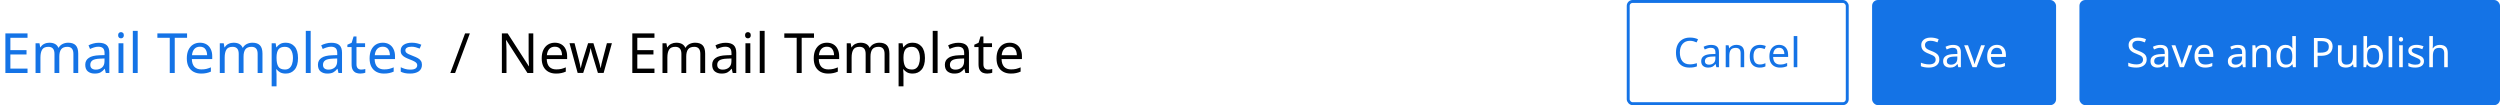 <svg width="856" height="36" viewBox="0 0 856 36" fill="none" xmlns="http://www.w3.org/2000/svg">
<rect width="856" height="36" fill="white"/>
<path d="M9.424 25H1.843V11.434H9.424V12.935H3.553V17.172H9.082V18.654H3.553V23.499H9.424V25ZM23.345 14.626C24.497 14.626 25.359 14.924 25.929 15.519C26.499 16.114 26.784 17.064 26.784 18.369V25H25.131V18.445C25.131 16.836 24.44 16.032 23.06 16.032C22.072 16.032 21.362 16.317 20.932 16.887C20.514 17.457 20.305 18.287 20.305 19.376V25H18.652V18.445C18.652 16.836 17.955 16.032 16.562 16.032C15.536 16.032 14.826 16.349 14.434 16.982C14.041 17.615 13.845 18.527 13.845 19.718V25H12.173V14.816H13.522L13.769 16.203H13.864C14.18 15.671 14.605 15.278 15.137 15.025C15.681 14.759 16.258 14.626 16.866 14.626C18.462 14.626 19.5 15.196 19.982 16.336H20.077C20.419 15.753 20.881 15.323 21.464 15.044C22.046 14.765 22.673 14.626 23.345 14.626ZM33.786 14.645C35.028 14.645 35.946 14.917 36.541 15.462C37.137 16.007 37.434 16.874 37.434 18.065V25H36.218L35.895 23.556H35.819C35.376 24.113 34.907 24.525 34.413 24.791C33.919 25.057 33.248 25.19 32.4 25.19C31.475 25.19 30.709 24.949 30.101 24.468C29.492 23.974 29.189 23.208 29.189 22.169C29.189 21.156 29.587 20.377 30.386 19.832C31.183 19.275 32.412 18.971 34.072 18.92L35.8 18.863V18.255C35.8 17.406 35.617 16.817 35.249 16.488C34.882 16.159 34.363 15.994 33.691 15.994C33.16 15.994 32.653 16.076 32.172 16.241C31.69 16.393 31.241 16.57 30.823 16.773L30.309 15.519C30.753 15.278 31.279 15.076 31.887 14.911C32.495 14.734 33.128 14.645 33.786 14.645ZM35.782 20.022L34.281 20.079C33.014 20.13 32.133 20.332 31.64 20.687C31.158 21.042 30.918 21.542 30.918 22.188C30.918 22.758 31.088 23.176 31.43 23.442C31.785 23.708 32.235 23.841 32.779 23.841C33.628 23.841 34.337 23.607 34.907 23.138C35.49 22.657 35.782 21.922 35.782 20.934V20.022ZM41.435 10.997C41.688 10.997 41.91 11.086 42.1 11.263C42.303 11.428 42.404 11.694 42.404 12.061C42.404 12.428 42.303 12.701 42.1 12.878C41.91 13.043 41.688 13.125 41.435 13.125C41.156 13.125 40.922 13.043 40.732 12.878C40.542 12.701 40.447 12.428 40.447 12.061C40.447 11.694 40.542 11.428 40.732 11.263C40.922 11.086 41.156 10.997 41.435 10.997ZM42.252 14.816V25H40.58V14.816H42.252ZM47.15 25H45.478V10.56H47.15V25ZM59.834 25H58.124V12.935H53.887V11.434H64.052V12.935H59.834V25ZM68.467 14.626C69.328 14.626 70.076 14.816 70.709 15.196C71.342 15.576 71.824 16.114 72.153 16.811C72.495 17.495 72.666 18.299 72.666 19.224V20.231H65.693C65.718 21.384 66.01 22.264 66.567 22.872C67.137 23.467 67.929 23.765 68.942 23.765C69.588 23.765 70.158 23.708 70.652 23.594C71.159 23.467 71.678 23.29 72.21 23.062V24.525C71.691 24.753 71.178 24.918 70.671 25.019C70.164 25.133 69.563 25.19 68.866 25.19C67.891 25.19 67.036 24.994 66.301 24.601C65.566 24.208 64.99 23.626 64.572 22.853C64.167 22.08 63.964 21.124 63.964 19.984C63.964 18.869 64.148 17.913 64.515 17.115C64.895 16.317 65.421 15.703 66.092 15.272C66.776 14.841 67.568 14.626 68.467 14.626ZM68.448 15.994C67.65 15.994 67.017 16.254 66.548 16.773C66.092 17.28 65.82 17.989 65.731 18.901H70.918C70.905 18.04 70.703 17.343 70.31 16.811C69.917 16.266 69.297 15.994 68.448 15.994ZM86.431 14.626C87.583 14.626 88.445 14.924 89.015 15.519C89.585 16.114 89.87 17.064 89.87 18.369V25H88.217V18.445C88.217 16.836 87.526 16.032 86.146 16.032C85.158 16.032 84.448 16.317 84.018 16.887C83.6 17.457 83.391 18.287 83.391 19.376V25H81.738V18.445C81.738 16.836 81.041 16.032 79.648 16.032C78.622 16.032 77.912 16.349 77.52 16.982C77.127 17.615 76.931 18.527 76.931 19.718V25H75.259V14.816H76.608L76.855 16.203H76.95C77.266 15.671 77.691 15.278 78.223 15.025C78.767 14.759 79.344 14.626 79.952 14.626C81.548 14.626 82.586 15.196 83.068 16.336H83.163C83.505 15.753 83.967 15.323 84.55 15.044C85.132 14.765 85.759 14.626 86.431 14.626ZM97.86 14.626C99.114 14.626 100.121 15.063 100.881 15.937C101.654 16.811 102.04 18.128 102.04 19.889C102.04 21.624 101.654 22.942 100.881 23.841C100.121 24.74 99.108 25.19 97.841 25.19C97.056 25.19 96.404 25.044 95.884 24.753C95.378 24.462 94.979 24.113 94.687 23.708H94.573C94.586 23.923 94.605 24.196 94.63 24.525C94.668 24.854 94.687 25.139 94.687 25.38V29.56H93.015V14.816H94.383L94.611 16.203H94.687C94.991 15.76 95.39 15.386 95.884 15.082C96.378 14.778 97.037 14.626 97.86 14.626ZM97.556 16.032C96.518 16.032 95.783 16.323 95.352 16.906C94.922 17.489 94.7 18.375 94.687 19.566V19.889C94.687 21.143 94.89 22.112 95.295 22.796C95.713 23.467 96.48 23.803 97.594 23.803C98.202 23.803 98.709 23.638 99.114 23.309C99.52 22.967 99.817 22.498 100.007 21.903C100.21 21.308 100.311 20.63 100.311 19.87C100.311 18.705 100.083 17.774 99.627 17.077C99.184 16.38 98.494 16.032 97.556 16.032ZM106.377 25H104.705V10.56H106.377V25ZM113.46 14.645C114.702 14.645 115.62 14.917 116.215 15.462C116.811 16.007 117.108 16.874 117.108 18.065V25H115.892L115.569 23.556H115.493C115.05 24.113 114.581 24.525 114.087 24.791C113.593 25.057 112.922 25.19 112.073 25.19C111.149 25.19 110.382 24.949 109.774 24.468C109.166 23.974 108.862 23.208 108.862 22.169C108.862 21.156 109.261 20.377 110.059 19.832C110.857 19.275 112.086 18.971 113.745 18.92L115.474 18.863V18.255C115.474 17.406 115.291 16.817 114.923 16.488C114.556 16.159 114.037 15.994 113.365 15.994C112.833 15.994 112.327 16.076 111.845 16.241C111.364 16.393 110.914 16.57 110.496 16.773L109.983 15.519C110.427 15.278 110.952 15.076 111.56 14.911C112.168 14.734 112.802 14.645 113.46 14.645ZM115.455 20.022L113.954 20.079C112.688 20.13 111.807 20.332 111.313 20.687C110.832 21.042 110.591 21.542 110.591 22.188C110.591 22.758 110.762 23.176 111.104 23.442C111.459 23.708 111.909 23.841 112.453 23.841C113.302 23.841 114.011 23.607 114.581 23.138C115.164 22.657 115.455 21.922 115.455 20.934V20.022ZM123.655 23.822C123.908 23.822 124.168 23.803 124.434 23.765C124.7 23.727 124.915 23.676 125.08 23.613V24.886C124.902 24.975 124.649 25.044 124.32 25.095C123.99 25.158 123.674 25.19 123.37 25.19C122.838 25.19 122.344 25.101 121.888 24.924C121.444 24.734 121.083 24.411 120.805 23.955C120.526 23.499 120.387 22.859 120.387 22.036V16.108H118.943V15.31L120.406 14.645L121.071 12.479H122.059V14.816H125.004V16.108H122.059V21.998C122.059 22.619 122.204 23.081 122.496 23.385C122.8 23.676 123.186 23.822 123.655 23.822ZM131.052 14.626C131.913 14.626 132.661 14.816 133.294 15.196C133.927 15.576 134.409 16.114 134.738 16.811C135.08 17.495 135.251 18.299 135.251 19.224V20.231H128.278C128.303 21.384 128.595 22.264 129.152 22.872C129.722 23.467 130.514 23.765 131.527 23.765C132.173 23.765 132.743 23.708 133.237 23.594C133.744 23.467 134.263 23.29 134.795 23.062V24.525C134.276 24.753 133.763 24.918 133.256 25.019C132.749 25.133 132.148 25.19 131.451 25.19C130.476 25.19 129.621 24.994 128.886 24.601C128.151 24.208 127.575 23.626 127.157 22.853C126.752 22.08 126.549 21.124 126.549 19.984C126.549 18.869 126.733 17.913 127.1 17.115C127.48 16.317 128.006 15.703 128.677 15.272C129.361 14.841 130.153 14.626 131.052 14.626ZM131.033 15.994C130.235 15.994 129.602 16.254 129.133 16.773C128.677 17.28 128.405 17.989 128.316 18.901H133.503C133.49 18.04 133.288 17.343 132.895 16.811C132.502 16.266 131.882 15.994 131.033 15.994ZM144.475 22.188C144.475 23.176 144.107 23.923 143.373 24.43C142.638 24.937 141.65 25.19 140.409 25.19C139.699 25.19 139.085 25.133 138.566 25.019C138.059 24.905 137.609 24.747 137.217 24.544V23.024C137.622 23.227 138.11 23.417 138.68 23.594C139.262 23.759 139.851 23.841 140.447 23.841C141.295 23.841 141.91 23.708 142.29 23.442C142.67 23.163 142.86 22.796 142.86 22.34C142.86 22.087 142.79 21.859 142.651 21.656C142.511 21.453 142.258 21.251 141.891 21.048C141.536 20.845 141.023 20.617 140.352 20.364C139.693 20.111 139.129 19.857 138.661 19.604C138.192 19.351 137.831 19.047 137.578 18.692C137.324 18.337 137.198 17.881 137.198 17.324C137.198 16.463 137.546 15.798 138.243 15.329C138.952 14.86 139.877 14.626 141.017 14.626C141.637 14.626 142.214 14.689 142.746 14.816C143.29 14.943 143.797 15.107 144.266 15.31L143.696 16.64C143.265 16.463 142.815 16.311 142.347 16.184C141.878 16.057 141.397 15.994 140.903 15.994C140.219 15.994 139.693 16.108 139.326 16.336C138.971 16.551 138.794 16.849 138.794 17.229C138.794 17.52 138.876 17.761 139.041 17.951C139.205 18.141 139.478 18.331 139.858 18.521C140.25 18.711 140.77 18.926 141.416 19.167C142.062 19.408 142.613 19.655 143.069 19.908C143.525 20.161 143.873 20.472 144.114 20.839C144.354 21.194 144.475 21.643 144.475 22.188Z" fill="#1473E6"/>
<path d="M160.878 11.434L155.824 25H154.19L159.244 11.434H160.878Z" fill="black"/>
<path d="M182.597 25H180.602L173.344 13.733H173.268C173.293 14.176 173.325 14.727 173.363 15.386C173.401 16.045 173.42 16.722 173.42 17.419V25H171.843V11.434H173.819L181.058 22.663H181.134C181.121 22.46 181.102 22.156 181.077 21.751C181.064 21.346 181.045 20.909 181.02 20.44C181.007 19.959 181.001 19.509 181.001 19.091V11.434H182.597V25ZM189.984 14.626C190.845 14.626 191.592 14.816 192.226 15.196C192.859 15.576 193.34 16.114 193.67 16.811C194.012 17.495 194.183 18.299 194.183 19.224V20.231H187.21C187.235 21.384 187.526 22.264 188.084 22.872C188.654 23.467 189.445 23.765 190.459 23.765C191.105 23.765 191.675 23.708 192.169 23.594C192.675 23.467 193.195 23.29 193.727 23.062V24.525C193.207 24.753 192.694 24.918 192.188 25.019C191.681 25.133 191.079 25.19 190.383 25.19C189.407 25.19 188.552 24.994 187.818 24.601C187.083 24.208 186.507 23.626 186.089 22.853C185.683 22.08 185.481 21.124 185.481 19.984C185.481 18.869 185.664 17.913 186.032 17.115C186.412 16.317 186.937 15.703 187.609 15.272C188.293 14.841 189.084 14.626 189.984 14.626ZM189.965 15.994C189.167 15.994 188.533 16.254 188.065 16.773C187.609 17.28 187.336 17.989 187.248 18.901H192.435C192.422 18.04 192.219 17.343 191.827 16.811C191.434 16.266 190.813 15.994 189.965 15.994ZM204.726 24.981L202.978 19.243C202.813 18.724 202.668 18.217 202.541 17.723C202.414 17.229 202.326 16.836 202.275 16.545H202.199C202.148 16.836 202.066 17.229 201.952 17.723C201.838 18.217 201.692 18.73 201.515 19.262L199.691 24.981H197.791L194.998 14.797H196.727L198.133 20.231C198.272 20.776 198.405 21.327 198.532 21.884C198.659 22.441 198.747 22.904 198.798 23.271H198.874C198.912 23.056 198.969 22.79 199.045 22.473C199.121 22.156 199.203 21.827 199.292 21.485C199.381 21.13 199.469 20.814 199.558 20.535L201.363 14.797H203.187L204.935 20.535C205.062 20.978 205.195 21.453 205.334 21.96C205.473 22.467 205.568 22.897 205.619 23.252H205.695C205.733 22.935 205.815 22.498 205.942 21.941C206.081 21.384 206.227 20.814 206.379 20.231L207.804 14.797H209.514L206.683 24.981H204.726ZM224.085 25H216.504V11.434H224.085V12.935H218.214V17.172H223.743V18.654H218.214V23.499H224.085V25ZM238.006 14.626C239.158 14.626 240.02 14.924 240.59 15.519C241.16 16.114 241.445 17.064 241.445 18.369V25H239.792V18.445C239.792 16.836 239.101 16.032 237.721 16.032C236.733 16.032 236.023 16.317 235.593 16.887C235.175 17.457 234.966 18.287 234.966 19.376V25H233.313V18.445C233.313 16.836 232.616 16.032 231.223 16.032C230.197 16.032 229.487 16.349 229.095 16.982C228.702 17.615 228.506 18.527 228.506 19.718V25H226.834V14.816H228.183L228.43 16.203H228.525C228.841 15.671 229.266 15.278 229.798 15.025C230.342 14.759 230.919 14.626 231.527 14.626C233.123 14.626 234.161 15.196 234.643 16.336H234.738C235.08 15.753 235.542 15.323 236.125 15.044C236.707 14.765 237.334 14.626 238.006 14.626ZM248.448 14.645C249.689 14.645 250.607 14.917 251.203 15.462C251.798 16.007 252.096 16.874 252.096 18.065V25H250.88L250.557 23.556H250.481C250.037 24.113 249.569 24.525 249.075 24.791C248.581 25.057 247.909 25.19 247.061 25.19C246.136 25.19 245.37 24.949 244.762 24.468C244.154 23.974 243.85 23.208 243.85 22.169C243.85 21.156 244.249 20.377 245.047 19.832C245.845 19.275 247.073 18.971 248.733 18.92L250.462 18.863V18.255C250.462 17.406 250.278 16.817 249.911 16.488C249.543 16.159 249.024 15.994 248.353 15.994C247.821 15.994 247.314 16.076 246.833 16.241C246.351 16.393 245.902 16.57 245.484 16.773L244.971 15.519C245.414 15.278 245.94 15.076 246.548 14.911C247.156 14.734 247.789 14.645 248.448 14.645ZM250.443 20.022L248.942 20.079C247.675 20.13 246.795 20.332 246.301 20.687C245.819 21.042 245.579 21.542 245.579 22.188C245.579 22.758 245.75 23.176 246.092 23.442C246.446 23.708 246.896 23.841 247.441 23.841C248.289 23.841 248.999 23.607 249.569 23.138C250.151 22.657 250.443 21.922 250.443 20.934V20.022ZM256.096 10.997C256.349 10.997 256.571 11.086 256.761 11.263C256.964 11.428 257.065 11.694 257.065 12.061C257.065 12.428 256.964 12.701 256.761 12.878C256.571 13.043 256.349 13.125 256.096 13.125C255.817 13.125 255.583 13.043 255.393 12.878C255.203 12.701 255.108 12.428 255.108 12.061C255.108 11.694 255.203 11.428 255.393 11.263C255.583 11.086 255.817 10.997 256.096 10.997ZM256.913 14.816V25H255.241V14.816H256.913ZM261.811 25H260.139V10.56H261.811V25ZM274.495 25H272.785V12.935H268.548V11.434H278.713V12.935H274.495V25ZM283.128 14.626C283.989 14.626 284.737 14.816 285.37 15.196C286.003 15.576 286.485 16.114 286.814 16.811C287.156 17.495 287.327 18.299 287.327 19.224V20.231H280.354C280.379 21.384 280.671 22.264 281.228 22.872C281.798 23.467 282.59 23.765 283.603 23.765C284.249 23.765 284.819 23.708 285.313 23.594C285.82 23.467 286.339 23.29 286.871 23.062V24.525C286.352 24.753 285.839 24.918 285.332 25.019C284.825 25.133 284.224 25.19 283.527 25.19C282.552 25.19 281.697 24.994 280.962 24.601C280.227 24.208 279.651 23.626 279.233 22.853C278.828 22.08 278.625 21.124 278.625 19.984C278.625 18.869 278.809 17.913 279.176 17.115C279.556 16.317 280.082 15.703 280.753 15.272C281.437 14.841 282.229 14.626 283.128 14.626ZM283.109 15.994C282.311 15.994 281.678 16.254 281.209 16.773C280.753 17.28 280.481 17.989 280.392 18.901H285.579C285.566 18.04 285.364 17.343 284.971 16.811C284.578 16.266 283.958 15.994 283.109 15.994ZM301.092 14.626C302.244 14.626 303.106 14.924 303.676 15.519C304.246 16.114 304.531 17.064 304.531 18.369V25H302.878V18.445C302.878 16.836 302.187 16.032 300.807 16.032C299.819 16.032 299.109 16.317 298.679 16.887C298.261 17.457 298.052 18.287 298.052 19.376V25H296.399V18.445C296.399 16.836 295.702 16.032 294.309 16.032C293.283 16.032 292.573 16.349 292.181 16.982C291.788 17.615 291.592 18.527 291.592 19.718V25H289.92V14.816H291.269L291.516 16.203H291.611C291.927 15.671 292.352 15.278 292.884 15.025C293.428 14.759 294.005 14.626 294.613 14.626C296.209 14.626 297.247 15.196 297.729 16.336H297.824C298.166 15.753 298.628 15.323 299.211 15.044C299.793 14.765 300.42 14.626 301.092 14.626ZM312.522 14.626C313.776 14.626 314.783 15.063 315.543 15.937C316.315 16.811 316.702 18.128 316.702 19.889C316.702 21.624 316.315 22.942 315.543 23.841C314.783 24.74 313.769 25.19 312.503 25.19C311.717 25.19 311.065 25.044 310.546 24.753C310.039 24.462 309.64 24.113 309.349 23.708H309.235C309.247 23.923 309.266 24.196 309.292 24.525C309.33 24.854 309.349 25.139 309.349 25.38V29.56H307.677V14.816H309.045L309.273 16.203H309.349C309.653 15.76 310.052 15.386 310.546 15.082C311.04 14.778 311.698 14.626 312.522 14.626ZM312.218 16.032C311.179 16.032 310.444 16.323 310.014 16.906C309.583 17.489 309.361 18.375 309.349 19.566V19.889C309.349 21.143 309.551 22.112 309.957 22.796C310.375 23.467 311.141 23.803 312.256 23.803C312.864 23.803 313.37 23.638 313.776 23.309C314.181 22.967 314.479 22.498 314.669 21.903C314.871 21.308 314.973 20.63 314.973 19.87C314.973 18.705 314.745 17.774 314.289 17.077C313.845 16.38 313.155 16.032 312.218 16.032ZM321.038 25H319.366V10.56H321.038V25ZM328.121 14.645C329.363 14.645 330.281 14.917 330.876 15.462C331.472 16.007 331.769 16.874 331.769 18.065V25H330.553L330.23 23.556H330.154C329.711 24.113 329.242 24.525 328.748 24.791C328.254 25.057 327.583 25.19 326.734 25.19C325.81 25.19 325.043 24.949 324.435 24.468C323.827 23.974 323.523 23.208 323.523 22.169C323.523 21.156 323.922 20.377 324.72 19.832C325.518 19.275 326.747 18.971 328.406 18.92L330.135 18.863V18.255C330.135 17.406 329.952 16.817 329.584 16.488C329.217 16.159 328.698 15.994 328.026 15.994C327.494 15.994 326.988 16.076 326.506 16.241C326.025 16.393 325.575 16.57 325.157 16.773L324.644 15.519C325.088 15.278 325.613 15.076 326.221 14.911C326.829 14.734 327.463 14.645 328.121 14.645ZM330.116 20.022L328.615 20.079C327.349 20.13 326.468 20.332 325.974 20.687C325.493 21.042 325.252 21.542 325.252 22.188C325.252 22.758 325.423 23.176 325.765 23.442C326.12 23.708 326.57 23.841 327.114 23.841C327.963 23.841 328.672 23.607 329.242 23.138C329.825 22.657 330.116 21.922 330.116 20.934V20.022ZM338.316 23.822C338.569 23.822 338.829 23.803 339.095 23.765C339.361 23.727 339.576 23.676 339.741 23.613V24.886C339.563 24.975 339.31 25.044 338.981 25.095C338.651 25.158 338.335 25.19 338.031 25.19C337.499 25.19 337.005 25.101 336.549 24.924C336.105 24.734 335.744 24.411 335.466 23.955C335.187 23.499 335.048 22.859 335.048 22.036V16.108H333.604V15.31L335.067 14.645L335.732 12.479H336.72V14.816H339.665V16.108H336.72V21.998C336.72 22.619 336.865 23.081 337.157 23.385C337.461 23.676 337.847 23.822 338.316 23.822ZM345.713 14.626C346.574 14.626 347.322 14.816 347.955 15.196C348.588 15.576 349.07 16.114 349.399 16.811C349.741 17.495 349.912 18.299 349.912 19.224V20.231H342.939C342.964 21.384 343.256 22.264 343.813 22.872C344.383 23.467 345.175 23.765 346.188 23.765C346.834 23.765 347.404 23.708 347.898 23.594C348.405 23.467 348.924 23.29 349.456 23.062V24.525C348.937 24.753 348.424 24.918 347.917 25.019C347.41 25.133 346.809 25.19 346.112 25.19C345.137 25.19 344.282 24.994 343.547 24.601C342.812 24.208 342.236 23.626 341.818 22.853C341.413 22.08 341.21 21.124 341.21 19.984C341.21 18.869 341.394 17.913 341.761 17.115C342.141 16.317 342.667 15.703 343.338 15.272C344.022 14.841 344.814 14.626 345.713 14.626ZM345.694 15.994C344.896 15.994 344.263 16.254 343.794 16.773C343.338 17.28 343.066 17.989 342.977 18.901H348.164C348.151 18.04 347.949 17.343 347.556 16.811C347.163 16.266 346.543 15.994 345.694 15.994Z" fill="black"/>
<rect x="557.5" y="0.5" width="75" height="35" rx="1.5" fill="white"/>
<path d="M578.642 13.97C577.569 13.97 576.724 14.329 576.108 15.048C575.492 15.767 575.184 16.751 575.184 18.002C575.184 19.243 575.469 20.228 576.038 20.956C576.617 21.675 577.48 22.034 578.628 22.034C579.057 22.034 579.468 21.997 579.86 21.922C580.252 21.847 580.639 21.754 581.022 21.642V22.734C580.649 22.874 580.261 22.977 579.86 23.042C579.468 23.107 578.997 23.14 578.446 23.14C577.429 23.14 576.579 22.93 575.898 22.51C575.217 22.09 574.703 21.493 574.358 20.718C574.022 19.943 573.854 19.033 573.854 17.988C573.854 16.98 574.036 16.093 574.4 15.328C574.773 14.553 575.319 13.951 576.038 13.522C576.757 13.083 577.629 12.864 578.656 12.864C579.711 12.864 580.63 13.06 581.414 13.452L580.91 14.516C580.602 14.376 580.257 14.25 579.874 14.138C579.501 14.026 579.09 13.97 578.642 13.97ZM585.878 15.37C586.792 15.37 587.469 15.571 587.908 15.972C588.346 16.373 588.566 17.013 588.566 17.89V23H587.67L587.432 21.936H587.376C587.049 22.347 586.704 22.65 586.34 22.846C585.976 23.042 585.481 23.14 584.856 23.14C584.174 23.14 583.61 22.963 583.162 22.608C582.714 22.244 582.49 21.679 582.49 20.914C582.49 20.167 582.784 19.593 583.372 19.192C583.96 18.781 584.865 18.557 586.088 18.52L587.362 18.478V18.03C587.362 17.405 587.226 16.971 586.956 16.728C586.685 16.485 586.302 16.364 585.808 16.364C585.416 16.364 585.042 16.425 584.688 16.546C584.333 16.658 584.002 16.789 583.694 16.938L583.316 16.014C583.642 15.837 584.03 15.687 584.478 15.566C584.926 15.435 585.392 15.37 585.878 15.37ZM587.348 19.332L586.242 19.374C585.308 19.411 584.66 19.561 584.296 19.822C583.941 20.083 583.764 20.452 583.764 20.928C583.764 21.348 583.89 21.656 584.142 21.852C584.403 22.048 584.734 22.146 585.136 22.146C585.761 22.146 586.284 21.973 586.704 21.628C587.133 21.273 587.348 20.732 587.348 20.004V19.332ZM594.495 15.356C595.391 15.356 596.068 15.575 596.525 16.014C596.983 16.453 597.211 17.153 597.211 18.114V23H595.993V18.198C595.993 16.994 595.433 16.392 594.313 16.392C593.483 16.392 592.909 16.625 592.591 17.092C592.274 17.559 592.115 18.231 592.115 19.108V23H590.883V15.496H591.877L592.059 16.518H592.129C592.372 16.126 592.708 15.837 593.137 15.65C593.567 15.454 594.019 15.356 594.495 15.356ZM602.548 23.14C601.876 23.14 601.283 23.005 600.77 22.734C600.256 22.463 599.85 22.043 599.552 21.474C599.262 20.905 599.118 20.177 599.118 19.29C599.118 18.366 599.267 17.615 599.566 17.036C599.874 16.457 600.294 16.033 600.826 15.762C601.358 15.491 601.96 15.356 602.632 15.356C603.005 15.356 603.369 15.398 603.724 15.482C604.088 15.557 604.382 15.65 604.606 15.762L604.228 16.784C604.004 16.7 603.742 16.621 603.444 16.546C603.145 16.471 602.865 16.434 602.604 16.434C601.129 16.434 600.392 17.381 600.392 19.276C600.392 20.181 600.569 20.877 600.924 21.362C601.288 21.838 601.824 22.076 602.534 22.076C602.935 22.076 603.294 22.034 603.612 21.95C603.929 21.866 604.218 21.763 604.48 21.642V22.734C604.228 22.865 603.948 22.963 603.64 23.028C603.341 23.103 602.977 23.14 602.548 23.14ZM609.162 15.356C609.797 15.356 610.348 15.496 610.814 15.776C611.281 16.056 611.636 16.453 611.878 16.966C612.13 17.47 612.256 18.063 612.256 18.744V19.486H607.118C607.137 20.335 607.352 20.984 607.762 21.432C608.182 21.871 608.766 22.09 609.512 22.09C609.988 22.09 610.408 22.048 610.772 21.964C611.146 21.871 611.528 21.74 611.92 21.572V22.65C611.538 22.818 611.16 22.939 610.786 23.014C610.413 23.098 609.97 23.14 609.456 23.14C608.738 23.14 608.108 22.995 607.566 22.706C607.025 22.417 606.6 21.987 606.292 21.418C605.994 20.849 605.844 20.144 605.844 19.304C605.844 18.483 605.98 17.778 606.25 17.19C606.53 16.602 606.918 16.149 607.412 15.832C607.916 15.515 608.5 15.356 609.162 15.356ZM609.148 16.364C608.56 16.364 608.094 16.555 607.748 16.938C607.412 17.311 607.212 17.834 607.146 18.506H610.968C610.959 17.871 610.81 17.358 610.52 16.966C610.231 16.565 609.774 16.364 609.148 16.364ZM615.399 23H614.167V12.36H615.399V23Z" fill="#1473E6"/>
<rect x="557.5" y="0.5" width="75" height="35" rx="1.5" stroke="#1473E6"/>
<rect x="641" width="63" height="36" rx="2" fill="#1473E6"/>
<path d="M664.028 20.326C664.028 21.213 663.706 21.903 663.062 22.398C662.418 22.893 661.55 23.14 660.458 23.14C659.898 23.14 659.38 23.098 658.904 23.014C658.428 22.93 658.031 22.813 657.714 22.664V21.46C658.05 21.609 658.465 21.745 658.96 21.866C659.464 21.987 659.982 22.048 660.514 22.048C661.251 22.048 661.811 21.903 662.194 21.614C662.577 21.325 662.768 20.933 662.768 20.438C662.768 20.111 662.698 19.836 662.558 19.612C662.418 19.388 662.175 19.183 661.83 18.996C661.485 18.809 661.013 18.604 660.416 18.38C659.557 18.072 658.913 17.694 658.484 17.246C658.055 16.798 657.84 16.187 657.84 15.412C657.84 14.889 657.975 14.437 658.246 14.054C658.517 13.671 658.89 13.377 659.366 13.172C659.842 12.967 660.397 12.864 661.032 12.864C661.573 12.864 662.073 12.915 662.53 13.018C662.987 13.121 663.407 13.256 663.79 13.424L663.398 14.502C663.053 14.353 662.675 14.227 662.264 14.124C661.853 14.021 661.433 13.97 661.004 13.97C660.379 13.97 659.907 14.105 659.59 14.376C659.273 14.637 659.114 14.987 659.114 15.426C659.114 15.762 659.184 16.042 659.324 16.266C659.464 16.49 659.693 16.695 660.01 16.882C660.327 17.059 660.757 17.246 661.298 17.442C661.886 17.657 662.381 17.89 662.782 18.142C663.193 18.385 663.501 18.679 663.706 19.024C663.921 19.369 664.028 19.803 664.028 20.326ZM668.716 15.37C669.63 15.37 670.307 15.571 670.746 15.972C671.184 16.373 671.404 17.013 671.404 17.89V23H670.508L670.27 21.936H670.214C669.887 22.347 669.542 22.65 669.178 22.846C668.814 23.042 668.319 23.14 667.694 23.14C667.012 23.14 666.448 22.963 666 22.608C665.552 22.244 665.328 21.679 665.328 20.914C665.328 20.167 665.622 19.593 666.21 19.192C666.798 18.781 667.703 18.557 668.926 18.52L670.2 18.478V18.03C670.2 17.405 670.064 16.971 669.794 16.728C669.523 16.485 669.14 16.364 668.646 16.364C668.254 16.364 667.88 16.425 667.526 16.546C667.171 16.658 666.84 16.789 666.532 16.938L666.154 16.014C666.48 15.837 666.868 15.687 667.316 15.566C667.764 15.435 668.23 15.37 668.716 15.37ZM670.186 19.332L669.08 19.374C668.146 19.411 667.498 19.561 667.134 19.822C666.779 20.083 666.602 20.452 666.602 20.928C666.602 21.348 666.728 21.656 666.98 21.852C667.241 22.048 667.572 22.146 667.974 22.146C668.599 22.146 669.122 21.973 669.542 21.628C669.971 21.273 670.186 20.732 670.186 20.004V19.332ZM675.373 23L672.531 15.496H673.847L675.443 19.92C675.518 20.125 675.597 20.354 675.681 20.606C675.765 20.858 675.84 21.101 675.905 21.334C675.971 21.567 676.017 21.759 676.045 21.908H676.101C676.129 21.759 676.181 21.567 676.255 21.334C676.33 21.091 676.409 20.849 676.493 20.606C676.577 20.354 676.657 20.125 676.731 19.92L678.327 15.496H679.643L676.787 23H675.373ZM683.729 15.356C684.363 15.356 684.914 15.496 685.381 15.776C685.847 16.056 686.202 16.453 686.445 16.966C686.697 17.47 686.823 18.063 686.823 18.744V19.486H681.685C681.703 20.335 681.918 20.984 682.329 21.432C682.749 21.871 683.332 22.09 684.079 22.09C684.555 22.09 684.975 22.048 685.339 21.964C685.712 21.871 686.095 21.74 686.487 21.572V22.65C686.104 22.818 685.726 22.939 685.353 23.014C684.979 23.098 684.536 23.14 684.023 23.14C683.304 23.14 682.674 22.995 682.133 22.706C681.591 22.417 681.167 21.987 680.859 21.418C680.56 20.849 680.411 20.144 680.411 19.304C680.411 18.483 680.546 17.778 680.817 17.19C681.097 16.602 681.484 16.149 681.979 15.832C682.483 15.515 683.066 15.356 683.729 15.356ZM683.715 16.364C683.127 16.364 682.66 16.555 682.315 16.938C681.979 17.311 681.778 17.834 681.713 18.506H685.535C685.525 17.871 685.376 17.358 685.087 16.966C684.797 16.565 684.34 16.364 683.715 16.364Z" fill="white"/>
<rect x="712" width="144" height="36" rx="2" fill="#1473E6"/>
<path d="M735.028 20.326C735.028 21.213 734.706 21.903 734.062 22.398C733.418 22.893 732.55 23.14 731.458 23.14C730.898 23.14 730.38 23.098 729.904 23.014C729.428 22.93 729.031 22.813 728.714 22.664V21.46C729.05 21.609 729.465 21.745 729.96 21.866C730.464 21.987 730.982 22.048 731.514 22.048C732.251 22.048 732.811 21.903 733.194 21.614C733.577 21.325 733.768 20.933 733.768 20.438C733.768 20.111 733.698 19.836 733.558 19.612C733.418 19.388 733.175 19.183 732.83 18.996C732.485 18.809 732.013 18.604 731.416 18.38C730.557 18.072 729.913 17.694 729.484 17.246C729.055 16.798 728.84 16.187 728.84 15.412C728.84 14.889 728.975 14.437 729.246 14.054C729.517 13.671 729.89 13.377 730.366 13.172C730.842 12.967 731.397 12.864 732.032 12.864C732.573 12.864 733.073 12.915 733.53 13.018C733.987 13.121 734.407 13.256 734.79 13.424L734.398 14.502C734.053 14.353 733.675 14.227 733.264 14.124C732.853 14.021 732.433 13.97 732.004 13.97C731.379 13.97 730.907 14.105 730.59 14.376C730.273 14.637 730.114 14.987 730.114 15.426C730.114 15.762 730.184 16.042 730.324 16.266C730.464 16.49 730.693 16.695 731.01 16.882C731.327 17.059 731.757 17.246 732.298 17.442C732.886 17.657 733.381 17.89 733.782 18.142C734.193 18.385 734.501 18.679 734.706 19.024C734.921 19.369 735.028 19.803 735.028 20.326ZM739.716 15.37C740.63 15.37 741.307 15.571 741.746 15.972C742.184 16.373 742.404 17.013 742.404 17.89V23H741.508L741.27 21.936H741.214C740.887 22.347 740.542 22.65 740.178 22.846C739.814 23.042 739.319 23.14 738.694 23.14C738.012 23.14 737.448 22.963 737 22.608C736.552 22.244 736.328 21.679 736.328 20.914C736.328 20.167 736.622 19.593 737.21 19.192C737.798 18.781 738.703 18.557 739.926 18.52L741.2 18.478V18.03C741.2 17.405 741.064 16.971 740.794 16.728C740.523 16.485 740.14 16.364 739.646 16.364C739.254 16.364 738.88 16.425 738.526 16.546C738.171 16.658 737.84 16.789 737.532 16.938L737.154 16.014C737.48 15.837 737.868 15.687 738.316 15.566C738.764 15.435 739.23 15.37 739.716 15.37ZM741.186 19.332L740.08 19.374C739.146 19.411 738.498 19.561 738.134 19.822C737.779 20.083 737.602 20.452 737.602 20.928C737.602 21.348 737.728 21.656 737.98 21.852C738.241 22.048 738.572 22.146 738.974 22.146C739.599 22.146 740.122 21.973 740.542 21.628C740.971 21.273 741.186 20.732 741.186 20.004V19.332ZM746.373 23L743.531 15.496H744.847L746.443 19.92C746.518 20.125 746.597 20.354 746.681 20.606C746.765 20.858 746.84 21.101 746.905 21.334C746.971 21.567 747.017 21.759 747.045 21.908H747.101C747.129 21.759 747.181 21.567 747.255 21.334C747.33 21.091 747.409 20.849 747.493 20.606C747.577 20.354 747.657 20.125 747.731 19.92L749.327 15.496H750.643L747.787 23H746.373ZM754.729 15.356C755.363 15.356 755.914 15.496 756.381 15.776C756.847 16.056 757.202 16.453 757.445 16.966C757.697 17.47 757.823 18.063 757.823 18.744V19.486H752.685C752.703 20.335 752.918 20.984 753.329 21.432C753.749 21.871 754.332 22.09 755.079 22.09C755.555 22.09 755.975 22.048 756.339 21.964C756.712 21.871 757.095 21.74 757.487 21.572V22.65C757.104 22.818 756.726 22.939 756.353 23.014C755.979 23.098 755.536 23.14 755.023 23.14C754.304 23.14 753.674 22.995 753.133 22.706C752.591 22.417 752.167 21.987 751.859 21.418C751.56 20.849 751.411 20.144 751.411 19.304C751.411 18.483 751.546 17.778 751.817 17.19C752.097 16.602 752.484 16.149 752.979 15.832C753.483 15.515 754.066 15.356 754.729 15.356ZM754.715 16.364C754.127 16.364 753.66 16.555 753.315 16.938C752.979 17.311 752.778 17.834 752.713 18.506H756.535C756.525 17.871 756.376 17.358 756.087 16.966C755.797 16.565 755.34 16.364 754.715 16.364ZM766.212 15.37C767.126 15.37 767.803 15.571 768.242 15.972C768.68 16.373 768.9 17.013 768.9 17.89V23H768.004L767.766 21.936H767.71C767.383 22.347 767.038 22.65 766.674 22.846C766.31 23.042 765.815 23.14 765.19 23.14C764.508 23.14 763.944 22.963 763.496 22.608C763.048 22.244 762.824 21.679 762.824 20.914C762.824 20.167 763.118 19.593 763.706 19.192C764.294 18.781 765.199 18.557 766.422 18.52L767.696 18.478V18.03C767.696 17.405 767.56 16.971 767.29 16.728C767.019 16.485 766.636 16.364 766.142 16.364C765.75 16.364 765.376 16.425 765.022 16.546C764.667 16.658 764.336 16.789 764.028 16.938L763.65 16.014C763.976 15.837 764.364 15.687 764.812 15.566C765.26 15.435 765.726 15.37 766.212 15.37ZM767.682 19.332L766.576 19.374C765.642 19.411 764.994 19.561 764.63 19.822C764.275 20.083 764.098 20.452 764.098 20.928C764.098 21.348 764.224 21.656 764.476 21.852C764.737 22.048 765.068 22.146 765.47 22.146C766.095 22.146 766.618 21.973 767.038 21.628C767.467 21.273 767.682 20.732 767.682 20.004V19.332ZM774.829 15.356C775.725 15.356 776.402 15.575 776.859 16.014C777.317 16.453 777.545 17.153 777.545 18.114V23H776.327V18.198C776.327 16.994 775.767 16.392 774.647 16.392C773.817 16.392 773.243 16.625 772.925 17.092C772.608 17.559 772.449 18.231 772.449 19.108V23H771.217V15.496H772.211L772.393 16.518H772.463C772.706 16.126 773.042 15.837 773.471 15.65C773.901 15.454 774.353 15.356 774.829 15.356ZM782.532 23.14C781.598 23.14 780.852 22.818 780.292 22.174C779.732 21.521 779.452 20.55 779.452 19.262C779.452 17.974 779.732 17.003 780.292 16.35C780.861 15.687 781.612 15.356 782.546 15.356C783.124 15.356 783.596 15.463 783.96 15.678C784.333 15.893 784.636 16.154 784.87 16.462H784.954C784.935 16.341 784.916 16.163 784.898 15.93C784.879 15.687 784.87 15.496 784.87 15.356V12.36H786.102V23H785.108L784.926 21.992H784.87C784.646 22.309 784.347 22.58 783.974 22.804C783.6 23.028 783.12 23.14 782.532 23.14ZM782.728 22.118C783.521 22.118 784.076 21.903 784.394 21.474C784.72 21.035 784.884 20.377 784.884 19.5V19.276C784.884 18.343 784.73 17.629 784.422 17.134C784.114 16.63 783.544 16.378 782.714 16.378C782.051 16.378 781.552 16.644 781.216 17.176C780.889 17.699 780.726 18.403 780.726 19.29C780.726 20.186 780.889 20.881 781.216 21.376C781.552 21.871 782.056 22.118 782.728 22.118ZM794.936 13.004C796.242 13.004 797.194 13.261 797.792 13.774C798.389 14.287 798.688 15.011 798.688 15.944C798.688 16.495 798.562 17.013 798.31 17.498C798.067 17.974 797.652 18.361 797.064 18.66C796.485 18.959 795.696 19.108 794.698 19.108H793.55V23H792.29V13.004H794.936ZM794.824 14.082H793.55V18.03H794.558C795.51 18.03 796.219 17.876 796.686 17.568C797.152 17.26 797.386 16.737 797.386 16C797.386 15.356 797.176 14.875 796.756 14.558C796.345 14.241 795.701 14.082 794.824 14.082ZM806.87 15.496V23H805.862L805.68 22.006H805.624C805.382 22.398 805.046 22.687 804.616 22.874C804.187 23.051 803.73 23.14 803.244 23.14C802.339 23.14 801.658 22.925 801.2 22.496C800.743 22.057 800.514 21.362 800.514 20.41V15.496H801.76V20.326C801.76 21.521 802.316 22.118 803.426 22.118C804.257 22.118 804.831 21.885 805.148 21.418C805.475 20.951 805.638 20.279 805.638 19.402V15.496H806.87ZM810.485 12.36V14.95C810.485 15.267 810.475 15.566 810.457 15.846C810.447 16.117 810.433 16.331 810.415 16.49H810.485C810.699 16.173 810.993 15.907 811.367 15.692C811.74 15.477 812.221 15.37 812.809 15.37C813.742 15.37 814.489 15.697 815.049 16.35C815.618 16.994 815.903 17.96 815.903 19.248C815.903 20.536 815.618 21.507 815.049 22.16C814.479 22.813 813.733 23.14 812.809 23.14C812.221 23.14 811.74 23.033 811.367 22.818C810.993 22.603 810.699 22.347 810.485 22.048H810.387L810.135 23H809.253V12.36H810.485ZM812.599 16.392C811.796 16.392 811.241 16.621 810.933 17.078C810.634 17.535 810.485 18.245 810.485 19.206V19.262C810.485 20.186 810.634 20.895 810.933 21.39C811.241 21.875 811.805 22.118 812.627 22.118C813.299 22.118 813.798 21.871 814.125 21.376C814.461 20.881 814.629 20.167 814.629 19.234C814.629 17.339 813.952 16.392 812.599 16.392ZM819.098 23H817.866V12.36H819.098V23ZM822.105 12.682C822.292 12.682 822.455 12.747 822.595 12.878C822.744 12.999 822.819 13.195 822.819 13.466C822.819 13.737 822.744 13.937 822.595 14.068C822.455 14.189 822.292 14.25 822.105 14.25C821.9 14.25 821.727 14.189 821.587 14.068C821.447 13.937 821.377 13.737 821.377 13.466C821.377 13.195 821.447 12.999 821.587 12.878C821.727 12.747 821.9 12.682 822.105 12.682ZM822.707 15.496V23H821.475V15.496H822.707ZM829.971 20.928C829.971 21.656 829.7 22.207 829.159 22.58C828.617 22.953 827.889 23.14 826.975 23.14C826.452 23.14 825.999 23.098 825.617 23.014C825.243 22.93 824.912 22.813 824.623 22.664V21.544C824.921 21.693 825.281 21.833 825.701 21.964C826.13 22.085 826.564 22.146 827.003 22.146C827.628 22.146 828.081 22.048 828.361 21.852C828.641 21.647 828.781 21.376 828.781 21.04C828.781 20.853 828.729 20.685 828.627 20.536C828.524 20.387 828.337 20.237 828.067 20.088C827.805 19.939 827.427 19.771 826.933 19.584C826.447 19.397 826.032 19.211 825.687 19.024C825.341 18.837 825.075 18.613 824.889 18.352C824.702 18.091 824.609 17.755 824.609 17.344C824.609 16.709 824.865 16.219 825.379 15.874C825.901 15.529 826.583 15.356 827.423 15.356C827.88 15.356 828.305 15.403 828.697 15.496C829.098 15.589 829.471 15.711 829.817 15.86L829.397 16.84C829.079 16.709 828.748 16.597 828.403 16.504C828.057 16.411 827.703 16.364 827.339 16.364C826.835 16.364 826.447 16.448 826.177 16.616C825.915 16.775 825.785 16.994 825.785 17.274C825.785 17.489 825.845 17.666 825.967 17.806C826.088 17.946 826.289 18.086 826.569 18.226C826.858 18.366 827.241 18.525 827.717 18.702C828.193 18.879 828.599 19.061 828.935 19.248C829.271 19.435 829.527 19.663 829.705 19.934C829.882 20.195 829.971 20.527 829.971 20.928ZM833.016 12.36V15.482C833.016 15.855 832.992 16.205 832.946 16.532H833.03C833.272 16.149 833.599 15.86 834.01 15.664C834.43 15.468 834.882 15.37 835.368 15.37C836.273 15.37 836.954 15.589 837.412 16.028C837.878 16.457 838.112 17.153 838.112 18.114V23H836.894V18.198C836.894 16.994 836.334 16.392 835.214 16.392C834.374 16.392 833.795 16.63 833.478 17.106C833.17 17.573 833.016 18.245 833.016 19.122V23H831.784V12.36H833.016Z" fill="white"/>
</svg>
